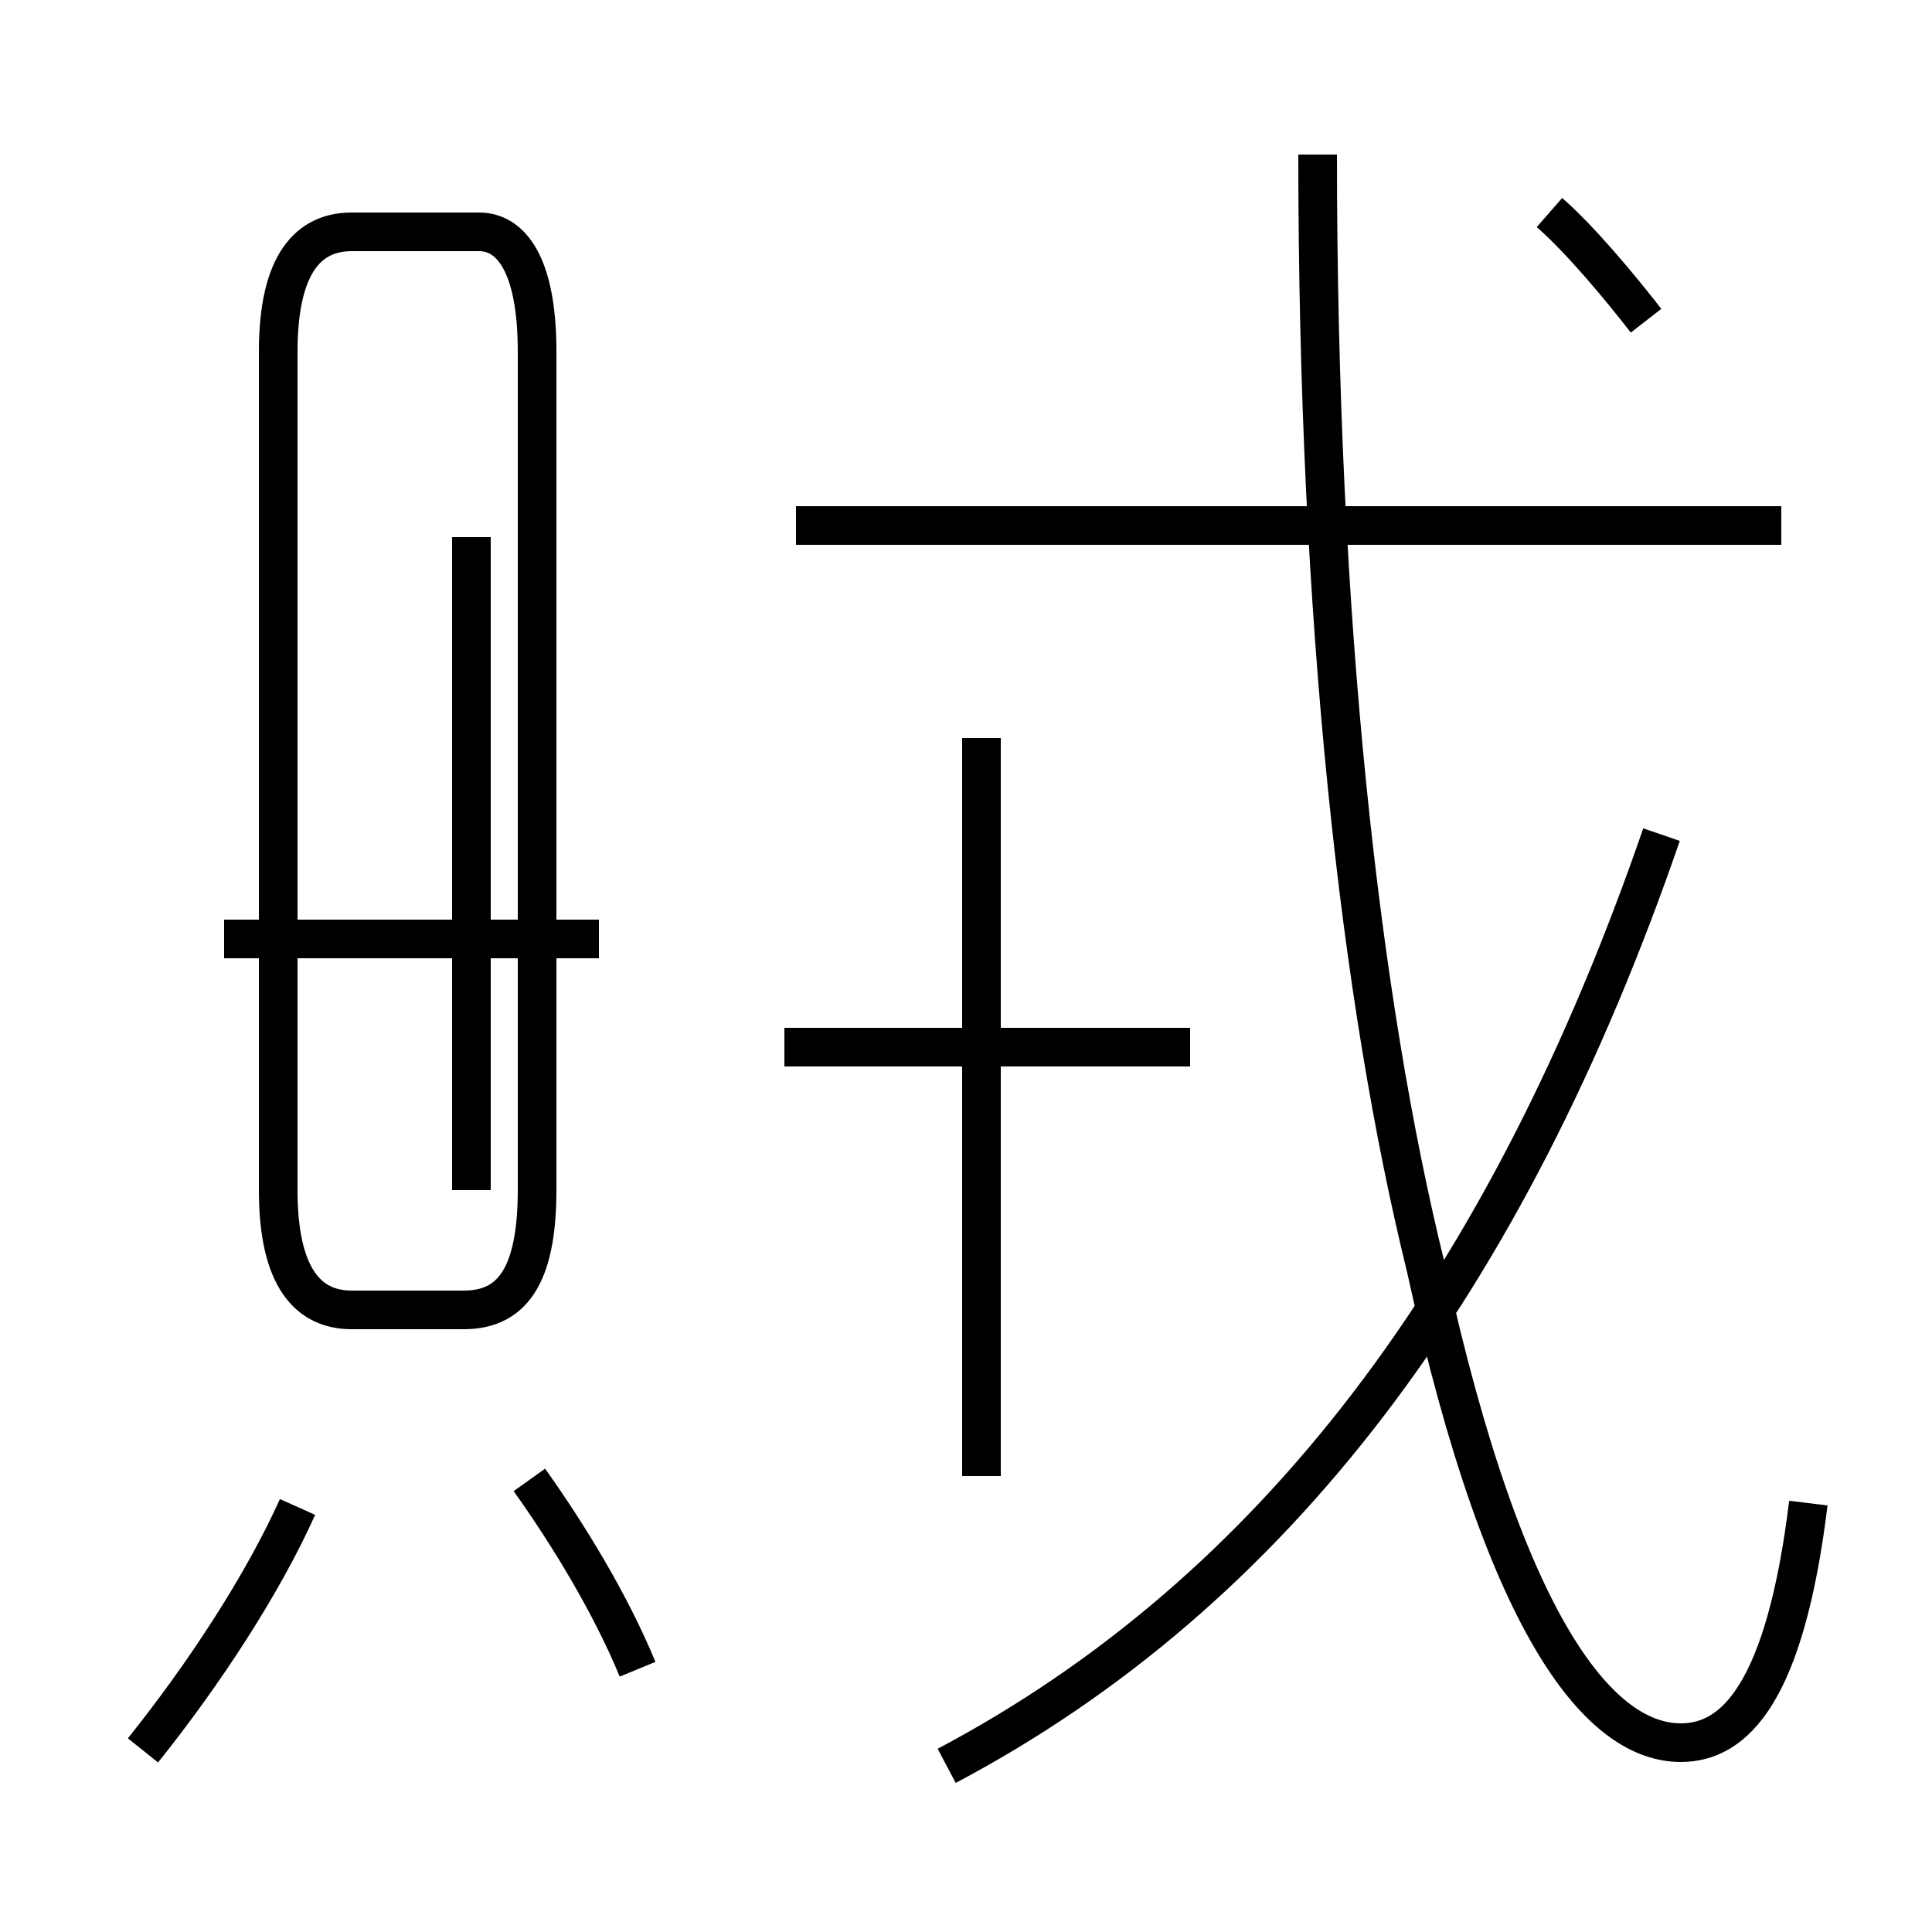 <?xml version='1.0' encoding='utf8'?>
<svg viewBox="0.0 -6.0 50.0 50.0" version="1.1" xmlns="http://www.w3.org/2000/svg">
<rect x="0.0" y="-6.0" width="50.0" height="50.0" fill="#808080" stroke="none"/>
<rect x="-1000" y="-1000" width="2000" height="2000" stroke="white" fill="white"/>
<g style="fill:white;stroke:#000000;  stroke-width:1">
<path d="M 46.8 -5.1 C 46.2 -0.2 44.9 1.1 43.5 1.1 C 41.5 1.1 39.0 -1.6 36.9 -11.2 C 35.2 -18.1 34.1 -27.9 34.1 -40.0 M 3.7 1.3 C 5.3 -0.7 6.8 -3.0 7.7 -5.0 M 16.5 -0.8 C 15.8 -2.5 14.7 -4.3 13.7 -5.7 M 15.5 -19.7 L 5.8 -19.7 M 12.2 -13.2 L 12.2 -30.1 M 25.4 -5.8 L 25.4 -24.9 M 30.8 -16.9 L 20.3 -16.9 M 24.5 1.7 C 33.0 -2.8 39.0 -10.8 43.0 -22.4 M 9.1 -10.1 L 12.0 -10.1 C 13.2 -10.1 13.9 -10.9 13.9 -13.2 L 13.9 -34.9 C 13.9 -37.2 13.2 -38.0 12.4 -38.0 L 9.1 -38.0 C 8.0 -38.0 7.2 -37.2 7.2 -34.9 L 7.2 -13.2 C 7.2 -10.9 8.0 -10.1 9.1 -10.1 Z M 46.1 -30.4 L 20.6 -30.4 M 42.6 -35.7 C 41.9 -36.6 40.9 -37.8 40.1 -38.5" transform="translate(0.0, 38.0)" />
</g>
</svg>